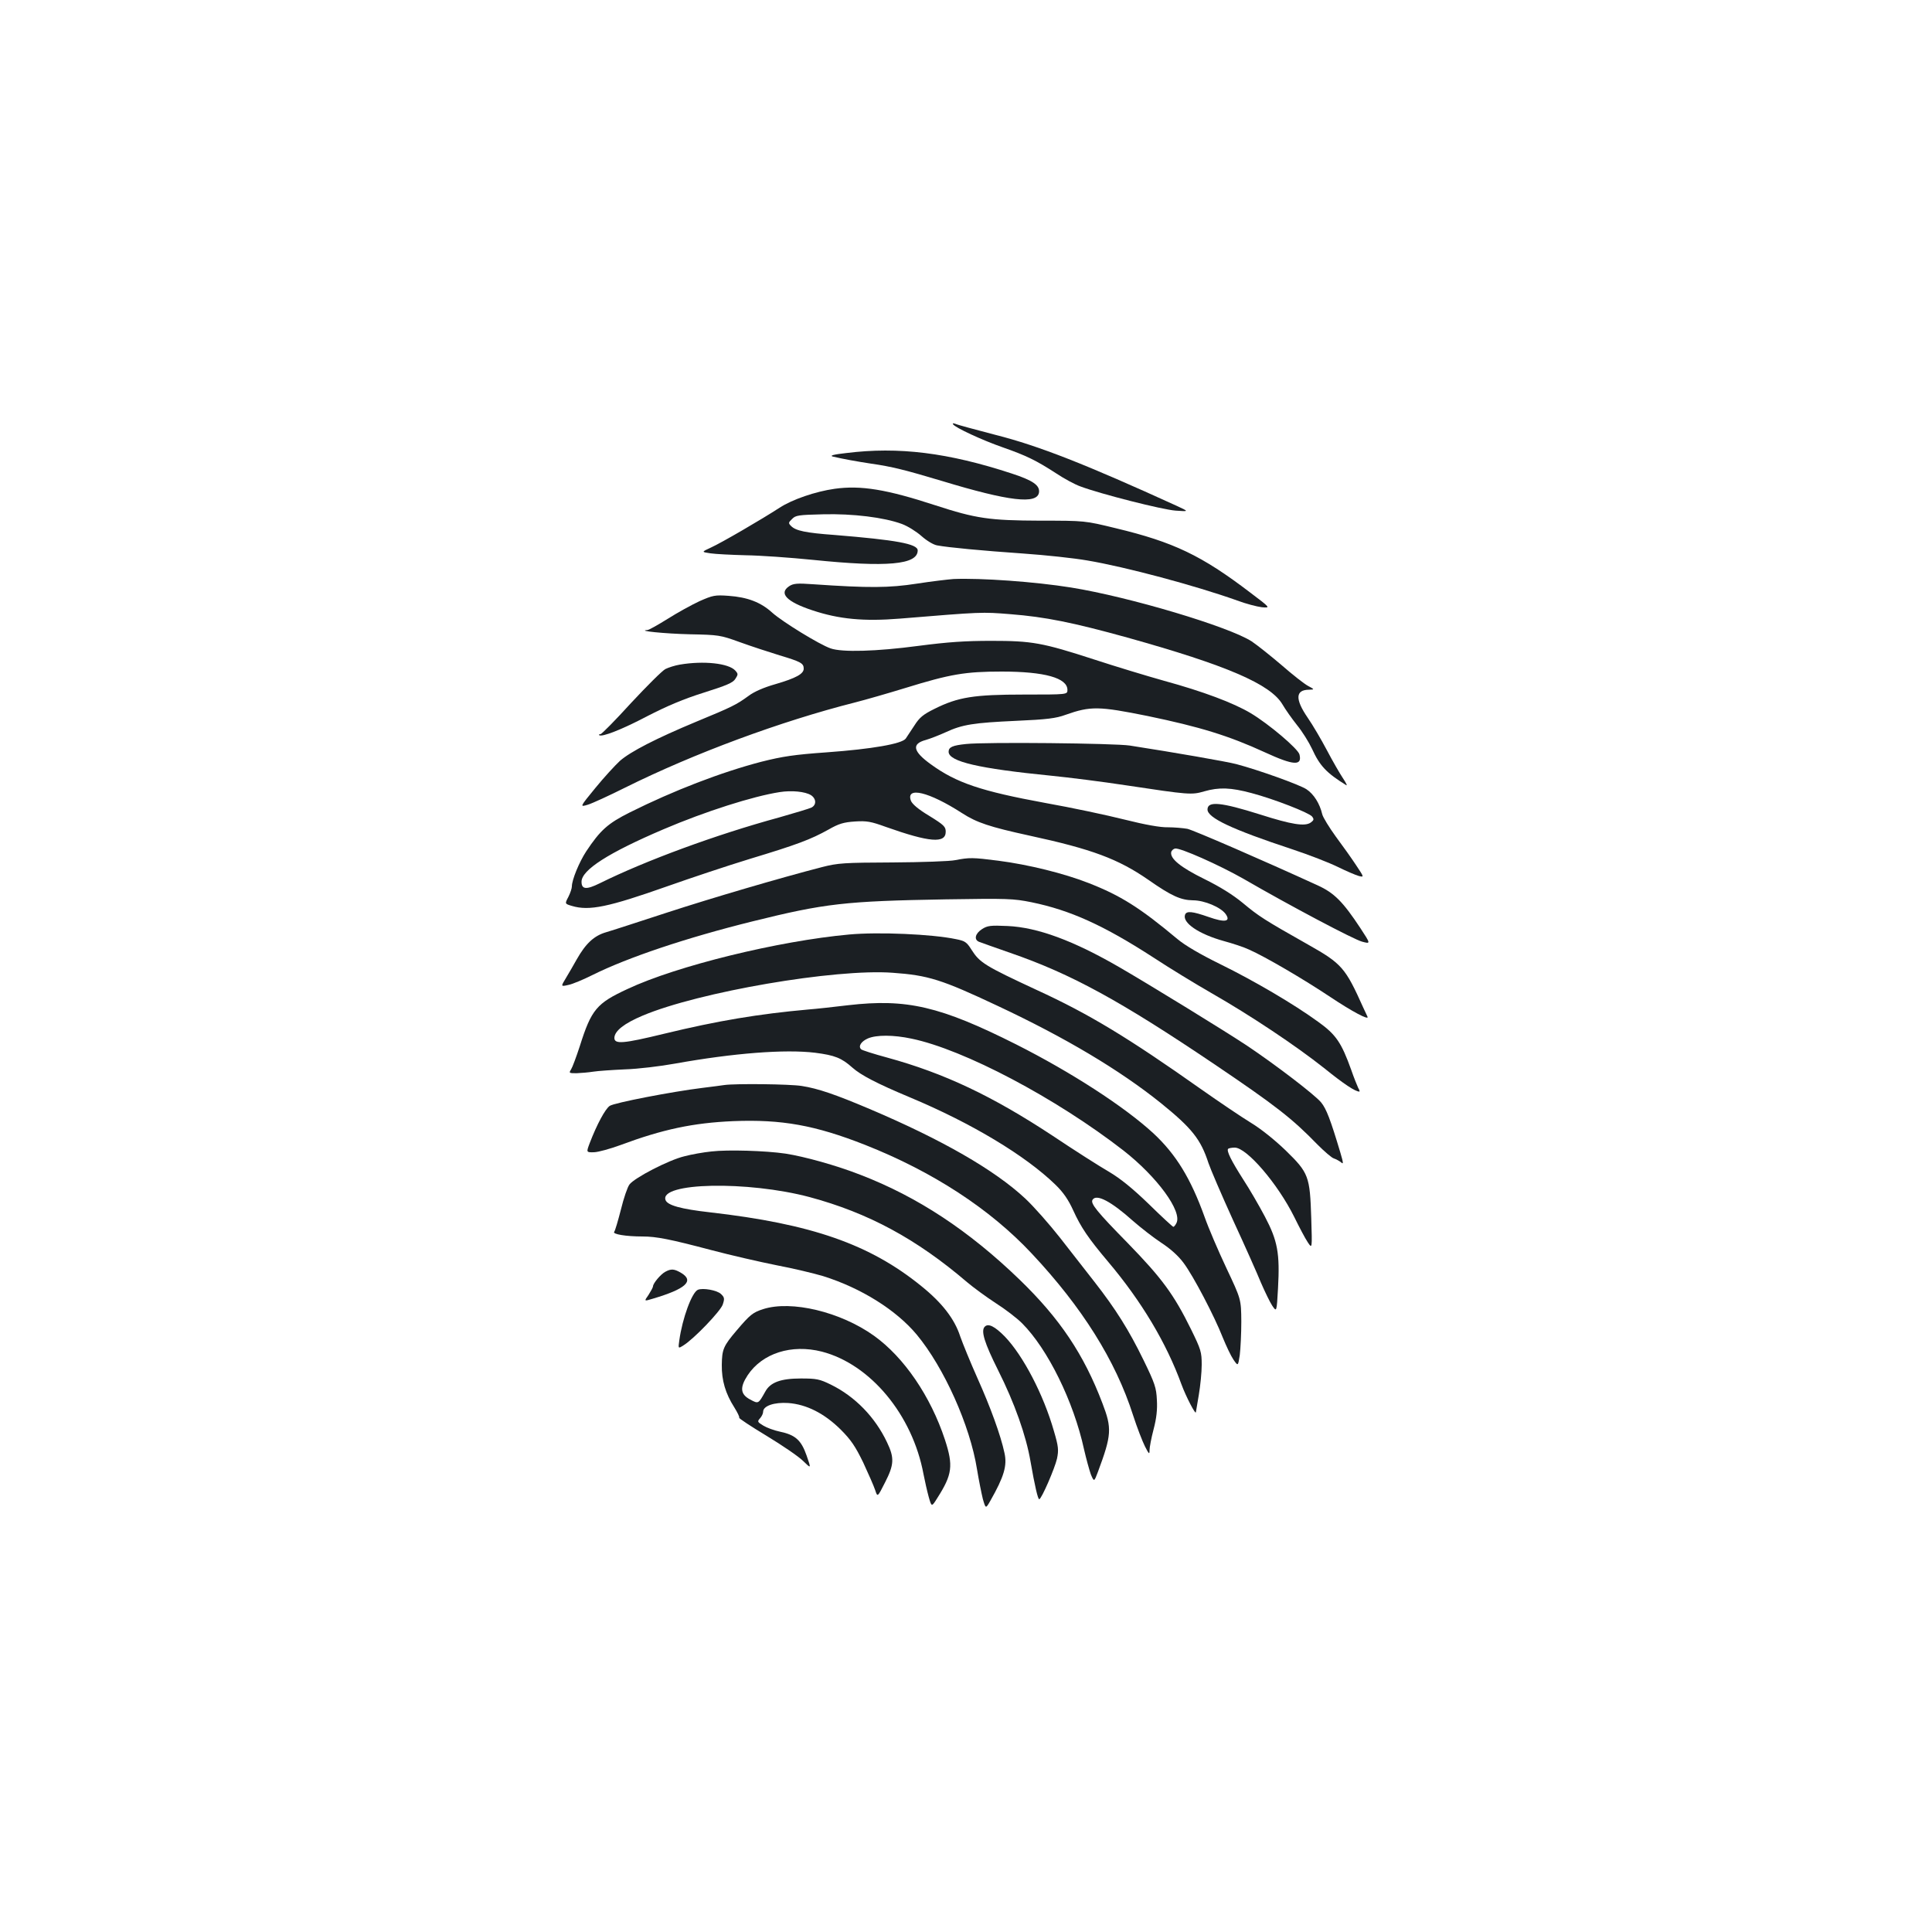 <?xml version="1.0" standalone="no"?>
<!DOCTYPE svg PUBLIC "-//W3C//DTD SVG 20010904//EN"
 "http://www.w3.org/TR/2001/REC-SVG-20010904/DTD/svg10.dtd">
<svg version="1.0" xmlns="http://www.w3.org/2000/svg"
 width="1000pt" height="1000pt" viewBox="0 0 1000 1000"
 preserveAspectRatio="xMidYMid meet">
<g transform="translate(0,1000) scale(0.1,-0.1)"
fill="#1b1f23" stroke="none">
<path d="M4933 7804 c10 -17 150 -82 256 -119 123 -43 174 -68 276 -134 42
-28 99 -59 128 -69 104 -39 423 -120 492 -125 70 -5 70 -5 5 25 -469 214 -712
310 -937 367 -103 27 -197 52 -207 57 -12 4 -17 4 -13 -2z"/>
<path d="M4380 7655 c-64 -7 -87 -13 -70 -18 50 -12 127 -26 200 -37 106 -15
177 -33 364 -89 349 -106 496 -123 504 -59 4 36 -31 61 -141 97 -329 108 -586
140 -857 106z"/>
<path d="M4320 7470 c-99 -14 -219 -55 -285 -98 -94 -61 -300 -181 -355 -206
-50 -23 -50 -23 -3 -30 27 -4 109 -8 183 -10 74 -1 231 -12 349 -24 382 -39
541 -25 541 49 0 34 -111 54 -430 80 -151 11 -201 22 -225 46 -15 15 -15 18 5
37 18 19 34 21 160 24 154 4 316 -16 408 -50 30 -11 75 -39 102 -63 27 -24 62
-45 81 -48 60 -11 229 -27 444 -42 116 -8 265 -24 333 -36 197 -33 559 -130
775 -207 45 -17 103 -32 128 -35 46 -4 46 -4 -60 76 -252 192 -396 261 -696
333 -160 39 -160 39 -390 39 -265 1 -333 11 -545 80 -251 82 -384 104 -520 85z"/>
<path d="M4935 7003 c-27 -2 -113 -12 -190 -24 -143 -22 -246 -23 -537 -3 -81
6 -102 4 -123 -10 -56 -37 -13 -81 120 -125 138 -46 266 -58 452 -43 426 35
425 35 573 23 180 -14 323 -43 605 -121 515 -144 741 -241 803 -346 15 -26 49
-74 76 -108 27 -33 61 -88 77 -122 40 -88 75 -125 177 -188 7 -4 -1 12 -17 36
-16 24 -53 88 -82 143 -29 55 -74 132 -101 171 -65 95 -63 143 6 144 31 1 31
1 -4 20 -19 10 -80 58 -135 106 -55 47 -125 103 -156 124 -117 76 -631 230
-935 279 -187 30 -467 50 -609 44z"/>
<path d="M3620 6888 c-41 -19 -115 -60 -164 -91 -50 -31 -97 -58 -105 -58 -58
-4 91 -19 219 -22 150 -3 158 -4 260 -41 58 -21 150 -51 205 -68 110 -33 125
-41 125 -69 0 -27 -40 -49 -146 -80 -60 -17 -111 -39 -141 -62 -62 -45 -84
-56 -268 -132 -209 -87 -341 -155 -396 -203 -25 -23 -83 -86 -127 -140 -82
-100 -82 -100 -39 -87 23 7 110 47 192 88 358 178 807 344 1190 441 55 14 173
48 261 75 233 72 310 85 499 85 222 0 340 -33 340 -95 0 -24 0 -24 -225 -24
-259 0 -341 -13 -463 -74 -59 -29 -78 -45 -104 -86 -18 -27 -38 -58 -45 -68
-20 -27 -174 -54 -408 -71 -169 -12 -229 -21 -340 -49 -207 -54 -454 -149
-680 -262 -114 -57 -153 -92 -226 -202 -36 -55 -74 -147 -74 -181 0 -10 -8
-34 -18 -54 -19 -36 -19 -36 18 -47 90 -27 189 -6 495 102 116 41 307 105 425
141 248 75 316 101 408 152 54 31 79 38 137 42 61 4 83 0 160 -28 226 -80 310
-87 310 -25 0 26 -9 35 -85 82 -57 34 -88 61 -95 78 -28 76 93 47 265 -64 76
-49 142 -71 348 -116 324 -70 460 -121 616 -229 120 -84 168 -105 231 -106 59
0 144 -36 169 -71 28 -40 -4 -45 -89 -15 -83 29 -113 32 -121 12 -16 -42 71
-101 201 -137 44 -12 103 -31 130 -44 84 -37 282 -153 420 -245 114 -76 204
-124 193 -102 -2 4 -12 25 -22 47 -92 205 -110 227 -284 325 -230 130 -256
147 -339 216 -52 43 -118 84 -199 124 -122 60 -178 105 -172 139 2 9 11 17 20
19 26 5 228 -85 353 -156 245 -142 573 -315 615 -326 45 -12 45 -12 -8 69 -91
138 -136 183 -221 222 -286 131 -641 285 -675 293 -23 4 -68 8 -101 8 -39 -1
-117 13 -225 40 -91 23 -275 62 -410 86 -332 61 -460 104 -592 200 -93 67
-101 106 -26 126 24 7 70 25 103 40 86 40 145 49 365 59 159 7 206 13 255 31
130 46 172 45 425 -6 270 -56 420 -102 607 -188 150 -69 194 -71 179 -11 -8
30 -159 158 -253 214 -89 53 -246 112 -447 167 -89 25 -251 74 -361 110 -271
88 -323 97 -535 97 -133 0 -223 -6 -376 -26 -218 -29 -396 -34 -455 -13 -58
20 -248 137 -301 184 -60 55 -129 81 -227 88 -70 5 -81 3 -151 -28z m578
-1004 c27 -18 29 -50 2 -64 -10 -5 -86 -28 -167 -51 -327 -89 -693 -224 -929
-341 -69 -34 -94 -32 -94 8 0 61 139 150 425 272 215 92 464 171 600 192 62
10 133 3 163 -16z"/>
<path d="M3519 6560 c-25 -4 -59 -15 -75 -23 -17 -9 -96 -88 -178 -176 -81
-89 -152 -161 -158 -161 -6 0 -9 -2 -7 -5 13 -12 118 29 249 98 103 53 188 89
293 122 117 37 151 51 163 71 15 23 15 26 0 43 -34 38 -164 52 -287 31z"/>
<path d="M5000 6149 c-69 -7 -90 -16 -90 -40 0 -51 157 -87 530 -124 91 -9
266 -31 390 -50 325 -49 338 -50 403 -31 77 22 137 20 245 -9 117 -31 296
-101 313 -121 11 -14 10 -19 -6 -31 -30 -22 -99 -11 -262 41 -203 64 -273 71
-273 26 0 -43 127 -103 436 -205 88 -29 196 -71 240 -93 43 -21 92 -42 107
-46 28 -7 28 -7 -14 56 -23 35 -70 101 -105 148 -34 47 -66 99 -70 115 -13 56
-44 105 -82 130 -37 24 -249 100 -363 130 -49 13 -319 60 -551 96 -77 12 -749
19 -848 8z"/>
<path d="M4945 5548 c-27 -6 -174 -11 -325 -12 -252 -1 -283 -3 -365 -24 -217
-56 -568 -159 -804 -236 -141 -46 -282 -92 -313 -101 -63 -18 -106 -58 -153
-141 -15 -27 -40 -70 -55 -95 -28 -46 -28 -46 12 -37 21 4 78 28 126 52 181
90 484 192 827 277 375 93 479 105 1002 114 318 5 348 4 442 -15 200 -41 373
-119 631 -286 85 -56 220 -138 300 -184 203 -116 438 -273 583 -388 104 -84
162 -122 183 -122 3 0 0 9 -6 19 -5 11 -22 52 -36 93 -51 142 -79 183 -171
249 -128 93 -331 212 -508 299 -102 50 -182 97 -220 129 -195 163 -295 226
-462 291 -125 49 -310 95 -466 115 -132 17 -150 17 -222 3z"/>
<path d="M5083 5191 c-36 -23 -43 -55 -15 -66 9 -4 82 -29 161 -57 316 -109
571 -249 1056 -576 320 -216 404 -282 534 -416 36 -36 74 -69 85 -72 12 -4 28
-13 37 -20 13 -12 13 -5 -3 49 -52 174 -73 228 -100 261 -32 39 -236 195 -384
294 -113 75 -497 311 -659 405 -240 139 -425 207 -580 214 -88 4 -104 2 -132
-16z"/>
<path d="M4395 5163 c-364 -33 -892 -162 -1147 -282 -160 -74 -187 -106 -247
-296 -18 -55 -38 -109 -45 -120 -12 -19 -11 -20 28 -20 23 1 61 4 86 8 25 4
99 9 165 12 66 2 183 16 260 30 301 54 568 75 724 56 102 -13 137 -27 193 -77
44 -39 126 -82 298 -154 318 -133 598 -301 754 -453 40 -39 66 -77 91 -132 40
-88 78 -144 180 -265 174 -206 302 -421 380 -635 23 -63 75 -163 75 -144 0 2
7 42 15 89 8 47 15 117 15 156 0 66 -4 79 -55 183 -89 181 -151 265 -328 447
-160 163 -194 205 -182 224 20 32 96 -8 210 -110 39 -34 104 -85 145 -112 49
-32 90 -69 117 -106 50 -67 158 -273 202 -385 18 -44 42 -95 55 -114 24 -35
24 -35 33 23 4 33 8 111 8 174 -1 115 -1 115 -77 276 -42 89 -93 208 -113 265
-72 200 -148 324 -265 433 -150 138 -425 316 -710 460 -394 198 -567 238 -870
203 -74 -9 -166 -19 -205 -22 -257 -23 -469 -58 -749 -126 -210 -51 -256 -55
-256 -21 1 36 51 75 146 115 291 123 998 244 1294 222 185 -13 254 -35 543
-171 354 -166 633 -333 845 -503 162 -131 207 -188 247 -311 10 -30 67 -163
127 -295 61 -132 126 -278 145 -325 20 -46 46 -100 58 -118 23 -34 23 -34 30
90 10 181 -2 246 -68 371 -30 57 -80 143 -112 192 -62 97 -88 149 -78 159 4 3
19 6 34 6 62 0 222 -186 308 -359 26 -53 57 -112 70 -131 23 -35 23 -35 18
125 -7 217 -13 234 -132 350 -56 54 -128 112 -181 144 -49 30 -163 107 -254
171 -382 270 -584 392 -852 515 -271 126 -297 142 -340 210 -24 38 -33 45 -80
54 -123 26 -402 38 -553 24z m323 -539 c271 -56 748 -308 1097 -579 174 -136
306 -316 274 -376 -5 -10 -12 -19 -16 -19 -3 0 -61 53 -127 118 -85 82 -147
132 -206 167 -47 27 -179 111 -294 188 -310 204 -558 322 -854 403 -70 19
-130 38 -135 43 -16 16 1 41 35 56 44 19 132 19 226 -1z"/>
<path d="M3750 4384 c-14 -2 -65 -9 -115 -15 -155 -19 -456 -77 -479 -93 -23
-15 -67 -97 -103 -191 -19 -50 -19 -50 22 -49 23 1 84 18 136 37 220 82 377
115 584 124 251 10 424 -21 683 -123 349 -138 646 -331 862 -562 260 -277 434
-553 525 -838 20 -62 48 -134 61 -160 21 -41 24 -44 24 -20 0 14 9 63 21 108
15 57 20 102 17 152 -3 63 -10 85 -69 206 -76 156 -144 264 -254 405 -43 55
-123 158 -178 228 -55 70 -136 162 -180 203 -157 147 -429 304 -806 464 -177
75 -267 106 -351 119 -60 10 -342 13 -400 5z"/>
<path d="M3682 4040 c-40 -4 -103 -15 -140 -25 -80 -19 -258 -111 -284 -146
-10 -13 -30 -71 -44 -129 -15 -58 -30 -110 -35 -116 -10 -12 60 -24 147 -24
71 0 142 -14 354 -70 102 -27 255 -62 340 -79 85 -16 193 -42 240 -56 198 -62
379 -176 485 -303 141 -170 276 -470 312 -697 9 -55 23 -124 30 -153 15 -52
15 -52 39 -10 71 125 88 182 73 248 -19 90 -73 238 -139 385 -37 83 -77 181
-90 218 -29 90 -94 174 -201 260 -267 217 -569 322 -1094 382 -150 17 -219 36
-230 63 -35 92 425 101 745 16 305 -82 554 -217 815 -440 33 -28 100 -77 149
-109 49 -31 110 -78 136 -104 133 -133 267 -405 321 -653 11 -48 27 -106 35
-129 17 -40 17 -40 37 13 71 191 73 225 23 355 -96 253 -221 439 -429 640
-262 253 -527 428 -823 542 -125 49 -291 95 -389 110 -102 15 -299 21 -383 11z"/>
<path d="M3443 3417 c-24 -13 -63 -60 -63 -75 0 -5 -11 -25 -23 -44 -24 -34
-24 -34 22 -20 169 50 215 91 149 132 -38 23 -54 24 -85 7z"/>
<path d="M3612 3324 c-31 -14 -80 -147 -96 -262 -6 -43 -6 -43 21 -26 54 33
193 178 204 212 10 30 9 37 -9 54 -20 20 -94 33 -120 22z"/>
<path d="M3950 3224 c-53 -17 -68 -29 -136 -109 -70 -82 -77 -99 -78 -180 -1
-80 19 -148 65 -220 16 -26 28 -50 25 -53 -3 -3 61 -45 142 -94 81 -49 166
-107 189 -130 42 -41 42 -41 18 28 -28 80 -58 107 -139 124 -29 6 -67 20 -85
31 -31 19 -32 21 -17 38 9 10 16 25 16 34 0 30 57 50 130 45 95 -7 187 -54
271 -137 54 -54 76 -87 117 -171 27 -58 55 -122 62 -143 12 -37 12 -37 51 40
47 92 49 127 10 208 -62 131 -166 237 -290 298 -59 29 -75 32 -156 32 -104 0
-158 -20 -184 -68 -36 -64 -35 -64 -78 -41 -51 27 -55 62 -13 126 76 114 227
162 384 122 251 -65 469 -327 526 -634 7 -36 19 -89 27 -118 15 -53 15 -53 45
-5 77 121 83 166 39 301 -74 225 -212 427 -367 538 -173 124 -428 185 -574
138z"/>
<path d="M5097 3133 c-21 -21 -2 -83 69 -225 85 -169 145 -338 168 -473 22
-126 38 -195 45 -195 12 1 81 161 92 210 9 44 8 62 -16 143 -54 189 -159 390
-254 489 -52 53 -86 70 -104 51z"/>
</g>
</svg>
